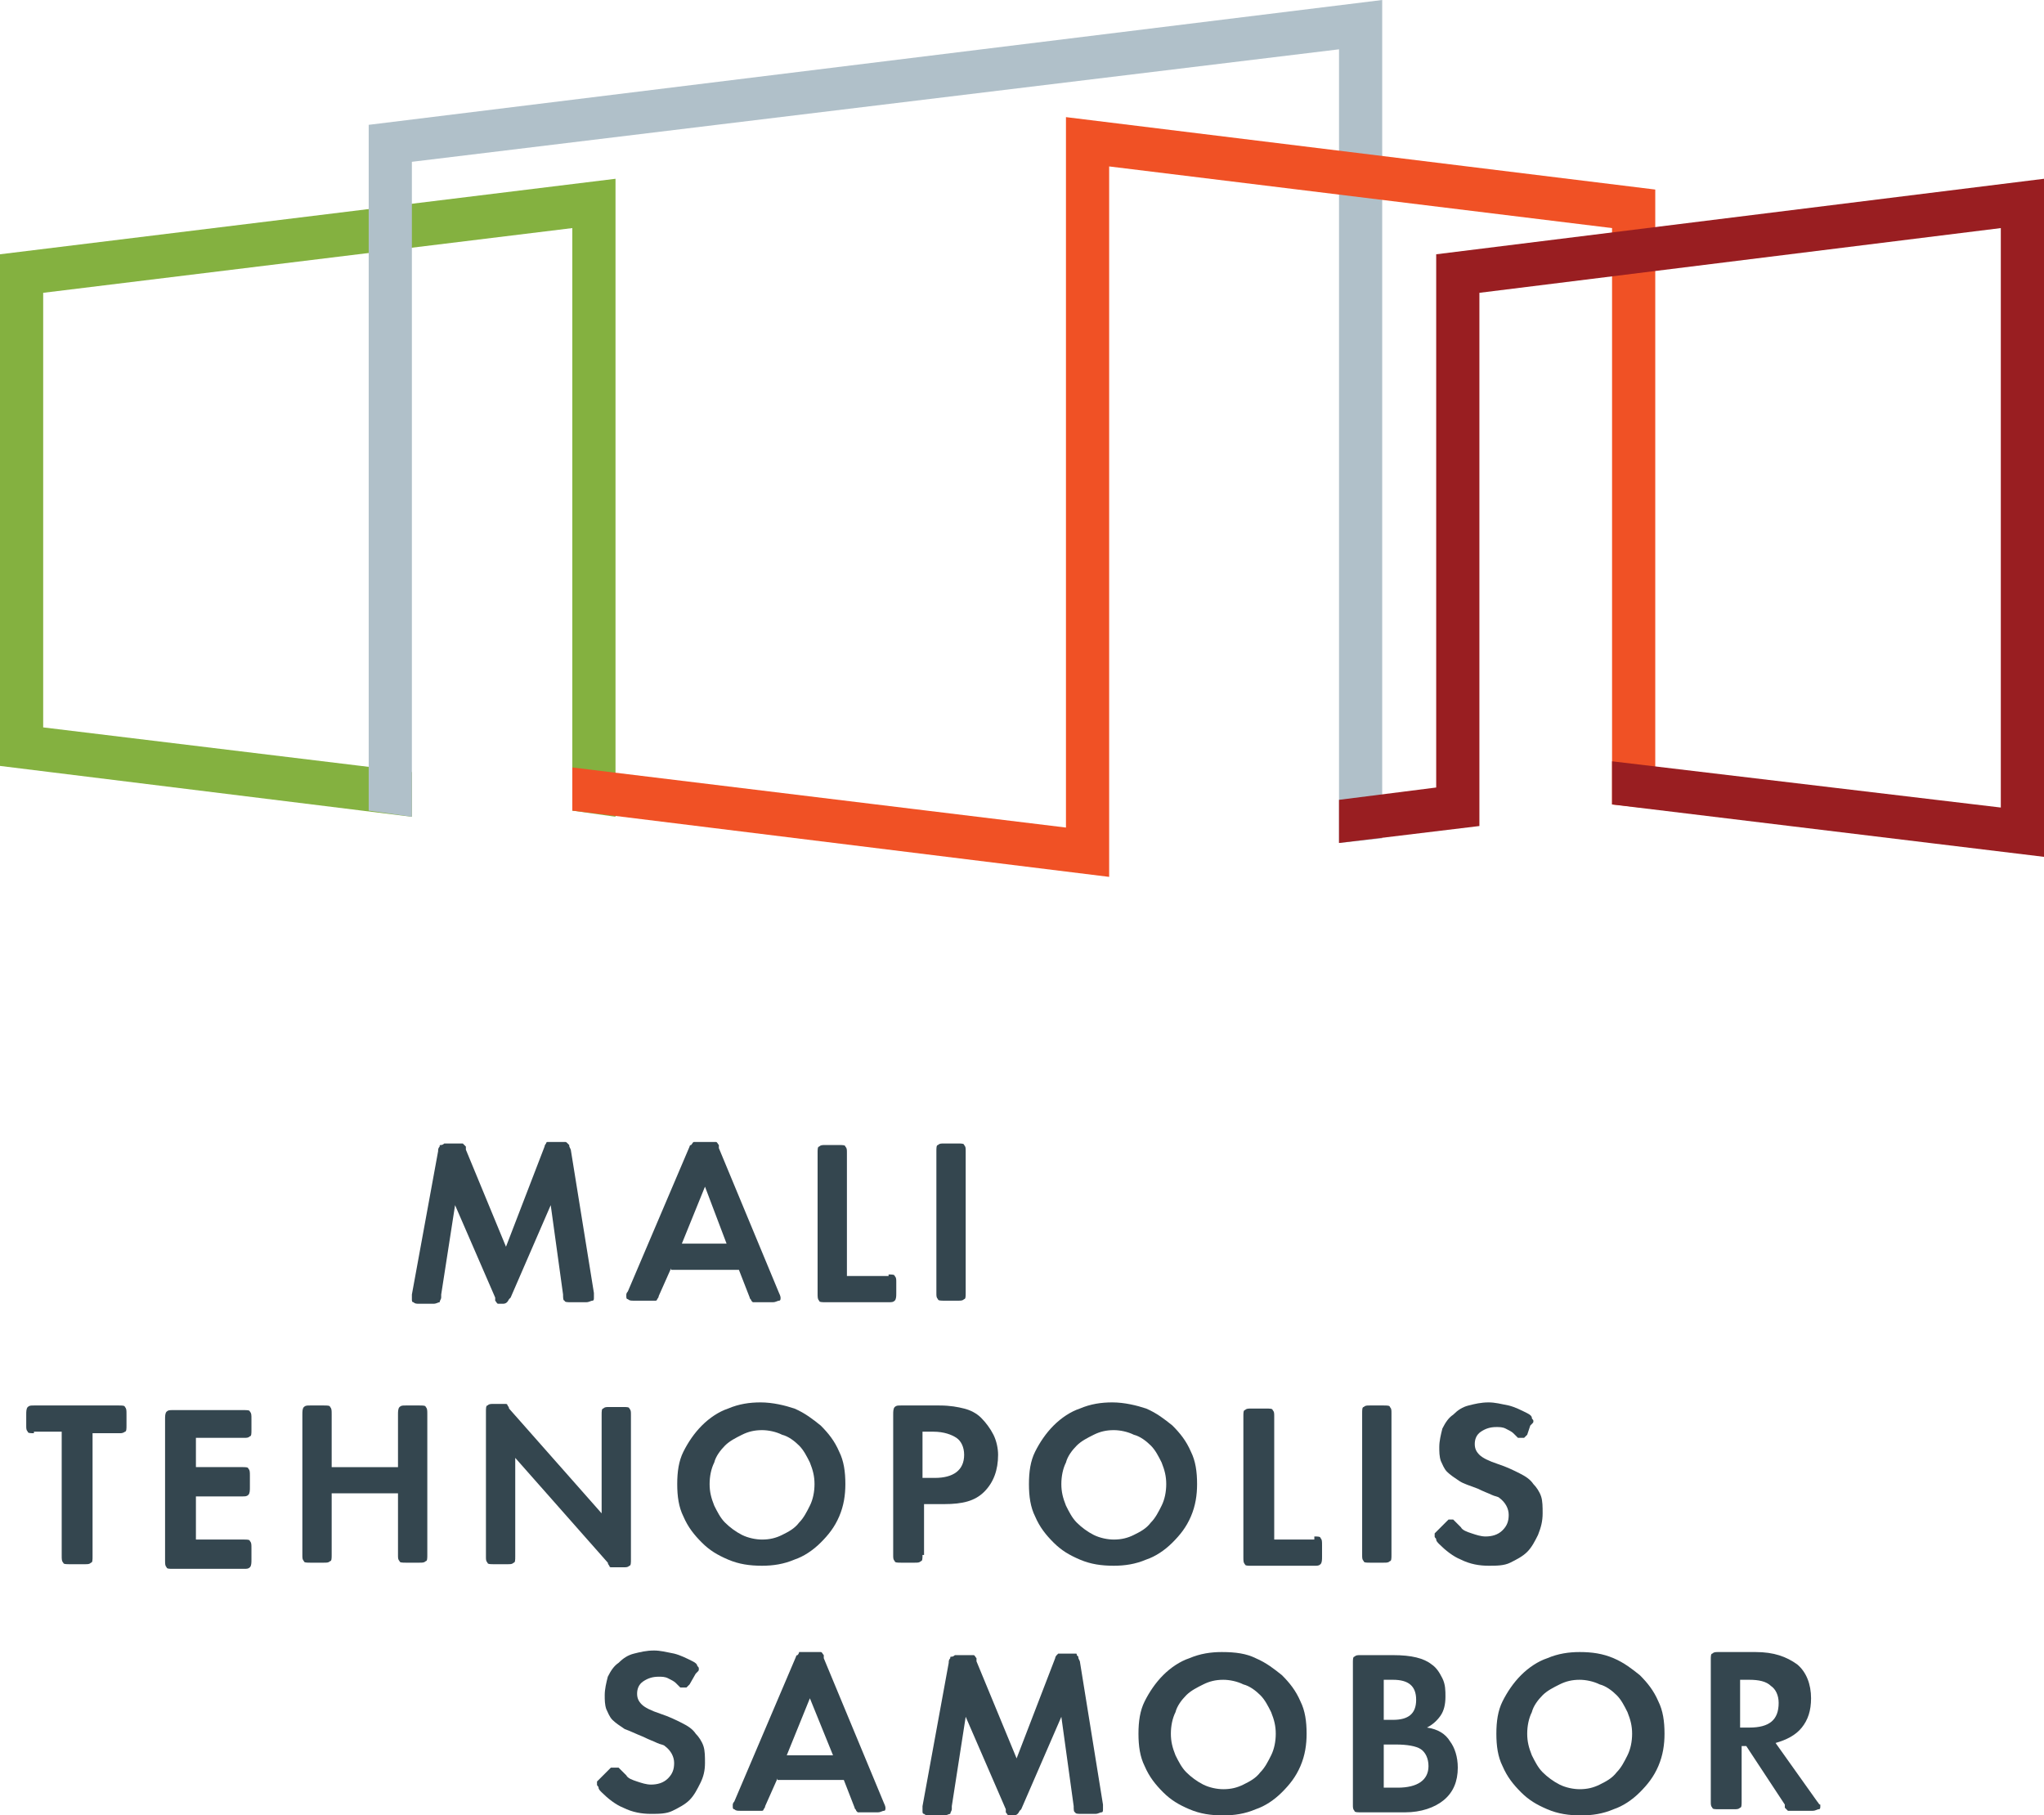 <svg width="161" height="143" viewBox="0 0 161 143" fill="none" xmlns="http://www.w3.org/2000/svg">
<path d="M42.893 90.316C42.893 90.194 43.014 90.073 43.014 90.073C43.014 89.952 43.136 89.952 43.136 89.952H43.257H43.5H44.108C44.229 89.952 44.351 89.952 44.472 89.952C44.594 89.952 44.594 89.952 44.715 90.073L44.837 90.194C44.837 90.316 44.837 90.316 44.959 90.559L46.781 101.848C46.781 101.969 46.781 101.969 46.781 102.091V102.212C46.781 102.334 46.781 102.455 46.66 102.455C46.538 102.455 46.417 102.576 46.174 102.576H44.959C44.715 102.576 44.472 102.576 44.472 102.455C44.351 102.455 44.351 102.212 44.351 101.969L43.379 94.929L40.22 102.212L40.098 102.334C39.977 102.576 39.855 102.698 39.612 102.698C39.49 102.698 39.369 102.698 39.248 102.698C39.126 102.698 39.126 102.576 39.005 102.455C39.005 102.455 39.005 102.455 39.005 102.334C39.005 102.334 39.005 102.334 39.005 102.212L35.845 94.929L34.752 101.969V102.091C34.752 102.091 34.752 102.091 34.752 102.212C34.752 102.334 34.63 102.455 34.63 102.576C34.509 102.576 34.387 102.698 34.144 102.698H33.05C32.807 102.698 32.686 102.698 32.565 102.576C32.443 102.576 32.443 102.455 32.443 102.334V102.212C32.443 102.212 32.443 102.091 32.443 101.969L34.509 90.68C34.509 90.559 34.509 90.437 34.63 90.316C34.63 90.194 34.63 90.194 34.752 90.194C34.752 90.194 34.873 90.194 34.995 90.073C35.116 90.073 35.238 90.073 35.359 90.073H35.967C36.21 90.073 36.331 90.073 36.453 90.073C36.453 90.073 36.574 90.194 36.696 90.316C36.696 90.316 36.696 90.316 36.696 90.437C36.696 90.437 36.696 90.437 36.696 90.559L39.855 98.206L42.893 90.316Z" fill="#34464F"/>
<path d="M52.857 99.906L51.885 102.091C51.885 102.212 51.763 102.334 51.763 102.334C51.763 102.455 51.642 102.455 51.642 102.455H51.52C51.398 102.455 51.398 102.455 51.156 102.455H49.94C49.697 102.455 49.576 102.455 49.454 102.334C49.333 102.334 49.333 102.212 49.333 102.091V101.969C49.333 101.969 49.333 101.848 49.454 101.727L54.315 90.316C54.315 90.316 54.315 90.194 54.436 90.194C54.558 90.073 54.558 89.952 54.679 89.952C54.679 89.952 54.922 89.952 55.165 89.952H55.894C56.137 89.952 56.259 89.952 56.38 89.952C56.502 89.952 56.502 90.073 56.623 90.194V90.316C56.623 90.316 56.623 90.316 56.623 90.437L61.362 101.848C61.484 102.091 61.484 102.212 61.484 102.212C61.484 102.334 61.484 102.455 61.362 102.455C61.241 102.455 61.119 102.576 60.876 102.576H59.661C59.54 102.576 59.418 102.576 59.418 102.576C59.297 102.576 59.297 102.576 59.297 102.576L59.175 102.455C59.175 102.334 59.054 102.334 59.054 102.212L58.203 100.027H52.857V99.906ZM55.53 93.472L53.707 97.963H57.231L55.53 93.472Z" fill="#34464F"/>
<path d="M69.99 100.391C70.233 100.391 70.475 100.391 70.475 100.513C70.597 100.634 70.597 100.755 70.597 100.998V101.848C70.597 102.091 70.597 102.334 70.475 102.455C70.354 102.576 70.233 102.576 69.99 102.576H65.008C64.765 102.576 64.522 102.576 64.522 102.455C64.4 102.334 64.4 102.212 64.4 101.848V90.801C64.4 90.558 64.4 90.316 64.522 90.316C64.643 90.194 64.765 90.194 65.008 90.194H66.101C66.344 90.194 66.587 90.194 66.587 90.316C66.709 90.437 66.709 90.558 66.709 90.801V100.513H69.99V100.391Z" fill="#34464F"/>
<path d="M76.065 101.848C76.065 102.091 76.065 102.334 75.943 102.334C75.822 102.455 75.7 102.455 75.457 102.455H74.364C74.121 102.455 73.878 102.455 73.878 102.334C73.756 102.212 73.756 102.091 73.756 101.848V90.68C73.756 90.437 73.756 90.195 73.878 90.195C73.999 90.073 74.121 90.073 74.364 90.073H75.457C75.7 90.073 75.943 90.073 75.943 90.195C76.065 90.316 76.065 90.437 76.065 90.68V101.848Z" fill="#34464F"/>
<path d="M2.673 112.895C2.43 112.895 2.187 112.895 2.187 112.774C2.066 112.652 2.066 112.531 2.066 112.288V111.438C2.066 111.196 2.066 110.953 2.187 110.831C2.309 110.71 2.43 110.71 2.673 110.71H9.356C9.599 110.71 9.842 110.71 9.842 110.831C9.964 110.953 9.964 111.074 9.964 111.438V112.288C9.964 112.531 9.964 112.774 9.842 112.774C9.842 112.774 9.721 112.895 9.478 112.895H7.291V122.606C7.291 122.849 7.291 123.092 7.169 123.092C7.048 123.213 6.926 123.213 6.683 123.213H5.468C5.225 123.213 4.982 123.213 4.982 123.092C4.86 122.971 4.86 122.849 4.86 122.485V112.774H2.673V112.895Z" fill="#34464F"/>
<path d="M15.432 115.565H19.077C19.32 115.565 19.563 115.565 19.563 115.687C19.684 115.808 19.684 115.929 19.684 116.294V117.143C19.684 117.386 19.684 117.629 19.563 117.75C19.442 117.872 19.32 117.872 19.077 117.872H15.432V121.271H19.198C19.442 121.271 19.684 121.271 19.684 121.392C19.806 121.513 19.806 121.635 19.806 121.999V122.849C19.806 123.092 19.806 123.334 19.684 123.456C19.563 123.577 19.442 123.577 19.198 123.577H13.609C13.366 123.577 13.123 123.577 13.123 123.456C13.002 123.334 13.002 123.213 13.002 122.849V111.802C13.002 111.559 13.002 111.317 13.123 111.195C13.245 111.074 13.366 111.074 13.609 111.074H19.198C19.442 111.074 19.684 111.074 19.684 111.195C19.806 111.317 19.806 111.438 19.806 111.802V112.652C19.806 112.895 19.806 113.137 19.684 113.137C19.563 113.259 19.442 113.259 19.198 113.259H15.432V115.565Z" fill="#34464F"/>
<path d="M31.349 115.566V111.438C31.349 111.196 31.349 110.953 31.471 110.831C31.593 110.71 31.714 110.71 31.957 110.71H33.051C33.294 110.71 33.537 110.71 33.537 110.831C33.658 110.953 33.658 111.074 33.658 111.438V122.485C33.658 122.728 33.658 122.971 33.537 122.971C33.415 123.092 33.294 123.092 33.051 123.092H31.957C31.714 123.092 31.471 123.092 31.471 122.971C31.349 122.849 31.349 122.728 31.349 122.485V117.629H26.125V122.485C26.125 122.728 26.125 122.971 26.003 122.971C25.882 123.092 25.76 123.092 25.517 123.092H24.424C24.18 123.092 23.937 123.092 23.937 122.971C23.816 122.849 23.816 122.728 23.816 122.485V111.438C23.816 111.196 23.816 110.953 23.937 110.831C24.059 110.71 24.18 110.71 24.424 110.71H25.517C25.76 110.71 26.003 110.71 26.003 110.831C26.125 110.953 26.125 111.074 26.125 111.438V115.566H31.349Z" fill="#34464F"/>
<path d="M47.389 111.438C47.389 111.195 47.389 110.953 47.51 110.953C47.632 110.831 47.753 110.831 47.996 110.831H49.09C49.333 110.831 49.576 110.831 49.576 110.953C49.697 111.074 49.697 111.195 49.697 111.438V122.849C49.697 123.092 49.697 123.335 49.576 123.335C49.454 123.456 49.333 123.456 49.09 123.456H48.482H48.239C48.118 123.456 48.118 123.456 48.118 123.456C48.118 123.456 47.996 123.456 47.996 123.335C47.996 123.335 47.875 123.213 47.875 123.092L40.584 114.837V122.606C40.584 122.849 40.584 123.092 40.463 123.092C40.341 123.213 40.22 123.213 39.977 123.213H38.883C38.64 123.213 38.397 123.213 38.397 123.092C38.276 122.97 38.276 122.849 38.276 122.606V111.195C38.276 110.953 38.276 110.71 38.397 110.71C38.519 110.588 38.64 110.588 38.883 110.588H39.491H39.734H39.855C39.855 110.588 39.977 110.588 39.977 110.71C39.977 110.71 40.098 110.831 40.098 110.953L47.389 119.207V111.438Z" fill="#34464F"/>
<path d="M62.577 110.952C63.428 111.317 64.035 111.802 64.643 112.288C65.251 112.895 65.737 113.502 66.101 114.351C66.466 115.08 66.587 115.929 66.587 116.901C66.587 117.75 66.466 118.6 66.101 119.45C65.737 120.3 65.251 120.907 64.643 121.513C64.035 122.12 63.306 122.606 62.577 122.849C61.727 123.213 60.876 123.334 60.026 123.334C59.054 123.334 58.203 123.213 57.352 122.849C56.502 122.485 55.894 122.12 55.287 121.513C54.679 120.907 54.193 120.3 53.829 119.45C53.464 118.721 53.343 117.872 53.343 116.901C53.343 115.929 53.464 115.08 53.829 114.351C54.193 113.623 54.679 112.895 55.287 112.288C55.894 111.681 56.623 111.195 57.352 110.952C58.203 110.588 59.054 110.467 59.904 110.467C60.876 110.467 61.848 110.71 62.577 110.952ZM58.446 113.016C57.96 113.259 57.474 113.502 57.109 113.866C56.745 114.23 56.38 114.716 56.259 115.201C56.016 115.687 55.894 116.294 55.894 116.901C55.894 117.508 56.016 117.993 56.259 118.6C56.502 119.086 56.745 119.571 57.109 119.935C57.474 120.3 57.96 120.664 58.446 120.907C58.932 121.149 59.54 121.271 60.026 121.271C60.633 121.271 61.119 121.149 61.605 120.907C62.091 120.664 62.577 120.421 62.942 119.935C63.306 119.571 63.549 119.086 63.792 118.6C64.035 118.115 64.157 117.508 64.157 116.901C64.157 116.294 64.035 115.808 63.792 115.201C63.549 114.716 63.306 114.23 62.942 113.866C62.577 113.502 62.091 113.137 61.605 113.016C61.119 112.773 60.512 112.652 60.026 112.652C59.418 112.652 58.932 112.773 58.446 113.016Z" fill="#34464F"/>
<path d="M72.663 122.485C72.663 122.728 72.663 122.971 72.541 122.971C72.42 123.092 72.298 123.092 72.055 123.092H70.962C70.719 123.092 70.475 123.092 70.475 122.971C70.354 122.849 70.354 122.728 70.354 122.485V111.438C70.354 111.196 70.354 110.953 70.475 110.831C70.597 110.71 70.719 110.71 70.962 110.71H73.999C74.85 110.71 75.457 110.831 75.943 110.953C76.43 111.074 76.915 111.317 77.28 111.681C77.645 112.045 78.009 112.531 78.252 113.016C78.495 113.502 78.617 114.109 78.617 114.595C78.617 115.808 78.252 116.78 77.523 117.508C76.794 118.236 75.822 118.479 74.364 118.479H72.784V122.485H72.663ZM73.635 116.415C75.093 116.415 75.943 115.808 75.943 114.595C75.943 113.988 75.7 113.502 75.336 113.259C74.971 113.016 74.364 112.774 73.513 112.774H72.663V116.415H73.635Z" fill="#34464F"/>
<path d="M90.281 110.952C91.132 111.317 91.74 111.802 92.347 112.288C92.955 112.895 93.441 113.502 93.805 114.351C94.17 115.08 94.291 115.929 94.291 116.901C94.291 117.75 94.17 118.6 93.805 119.45C93.441 120.3 92.955 120.907 92.347 121.513C91.74 122.12 91.011 122.606 90.281 122.849C89.431 123.213 88.58 123.334 87.73 123.334C86.758 123.334 85.907 123.213 85.057 122.849C84.206 122.485 83.599 122.12 82.991 121.513C82.383 120.907 81.897 120.3 81.533 119.45C81.168 118.721 81.047 117.872 81.047 116.901C81.047 115.929 81.168 115.08 81.533 114.351C81.897 113.623 82.383 112.895 82.991 112.288C83.599 111.681 84.328 111.195 85.057 110.952C85.907 110.588 86.758 110.467 87.608 110.467C88.58 110.467 89.552 110.71 90.281 110.952ZM86.15 113.016C85.664 113.259 85.178 113.502 84.814 113.866C84.449 114.23 84.085 114.716 83.963 115.201C83.72 115.687 83.599 116.294 83.599 116.901C83.599 117.508 83.72 117.993 83.963 118.6C84.206 119.086 84.449 119.571 84.814 119.935C85.178 120.3 85.664 120.664 86.15 120.907C86.636 121.149 87.244 121.271 87.73 121.271C88.337 121.271 88.823 121.149 89.309 120.907C89.796 120.664 90.281 120.421 90.646 119.935C91.011 119.571 91.254 119.086 91.497 118.6C91.74 118.115 91.861 117.508 91.861 116.901C91.861 116.294 91.74 115.808 91.497 115.201C91.254 114.716 91.011 114.23 90.646 113.866C90.281 113.502 89.796 113.137 89.309 113.016C88.823 112.773 88.216 112.652 87.73 112.652C87.122 112.652 86.636 112.773 86.15 113.016Z" fill="#34464F"/>
<path d="M103.526 121.028C103.769 121.028 104.012 121.028 104.012 121.15C104.134 121.271 104.134 121.392 104.134 121.757V122.606C104.134 122.849 104.134 123.092 104.012 123.213C103.891 123.335 103.769 123.335 103.526 123.335H98.544C98.301 123.335 98.058 123.335 98.058 123.213C97.937 123.092 97.937 122.97 97.937 122.606V111.56C97.937 111.317 97.937 111.074 98.058 111.074C98.18 110.953 98.301 110.953 98.544 110.953H99.759C100.002 110.953 100.245 110.953 100.245 111.074C100.367 111.195 100.367 111.317 100.367 111.56V121.271H103.526V121.028Z" fill="#34464F"/>
<path d="M109.602 122.485C109.602 122.728 109.602 122.971 109.48 122.971C109.359 123.092 109.237 123.092 108.994 123.092H107.9C107.657 123.092 107.414 123.092 107.414 122.971C107.293 122.849 107.293 122.728 107.293 122.485V111.317C107.293 111.074 107.293 110.831 107.414 110.831C107.536 110.71 107.657 110.71 107.9 110.71H108.994C109.237 110.71 109.48 110.71 109.48 110.831C109.602 110.953 109.602 111.074 109.602 111.317V122.485Z" fill="#34464F"/>
<path d="M120.294 113.016C120.173 113.137 120.051 113.259 120.051 113.259C120.051 113.259 119.93 113.259 119.808 113.259H119.687C119.687 113.259 119.687 113.259 119.565 113.259L119.444 113.137C119.444 113.137 119.322 113.016 119.201 112.895C119.079 112.773 118.836 112.652 118.593 112.53C118.35 112.409 118.107 112.409 117.864 112.409C117.378 112.409 117.014 112.53 116.649 112.773C116.285 113.016 116.163 113.38 116.163 113.744C116.163 114.109 116.285 114.351 116.528 114.594C116.771 114.837 117.257 115.08 117.986 115.322C118.715 115.565 119.201 115.808 119.687 116.051C120.173 116.294 120.537 116.536 120.78 116.901C121.023 117.143 121.266 117.508 121.388 117.872C121.509 118.236 121.509 118.721 121.509 119.207C121.509 119.814 121.388 120.3 121.145 120.907C120.902 121.392 120.659 121.878 120.294 122.242C119.93 122.606 119.444 122.849 118.958 123.092C118.472 123.334 117.864 123.334 117.257 123.334C116.528 123.334 115.799 123.213 115.069 122.849C114.462 122.606 113.854 122.12 113.368 121.635C113.247 121.513 113.125 121.392 113.125 121.271C113.125 121.149 113.004 121.149 113.004 121.028C113.004 120.907 113.004 120.907 113.004 120.785C113.004 120.785 113.125 120.664 113.247 120.542L113.854 119.935C113.976 119.814 114.097 119.693 114.097 119.693H114.219H114.34C114.34 119.693 114.34 119.693 114.462 119.693C114.462 119.693 114.583 119.814 114.705 119.935C114.826 120.057 114.948 120.178 115.069 120.3C115.191 120.542 115.555 120.664 115.92 120.785C116.285 120.907 116.649 121.028 117.014 121.028C117.5 121.028 117.986 120.907 118.35 120.542C118.715 120.178 118.836 119.814 118.836 119.328C118.836 118.843 118.593 118.357 118.107 117.993C117.986 117.872 117.743 117.872 117.5 117.75C117.257 117.629 116.892 117.508 116.406 117.265C115.799 117.022 115.312 116.901 114.948 116.658C114.583 116.415 114.219 116.172 113.976 115.929C113.733 115.687 113.611 115.322 113.49 115.08C113.368 114.716 113.368 114.351 113.368 113.987C113.368 113.502 113.49 113.016 113.611 112.53C113.854 112.045 114.097 111.681 114.462 111.438C114.826 111.074 115.191 110.831 115.677 110.71C116.163 110.588 116.649 110.467 117.257 110.467C117.743 110.467 118.229 110.588 118.836 110.71C119.322 110.831 119.808 111.074 120.294 111.317C120.537 111.438 120.659 111.559 120.659 111.681C120.659 111.802 120.78 111.802 120.78 111.924C120.78 112.045 120.78 112.045 120.659 112.166C120.537 112.288 120.537 112.288 120.537 112.288L120.294 113.016Z" fill="#34464F"/>
<path d="M54.315 132.682C54.193 132.803 54.072 132.925 54.072 132.925C54.072 132.925 53.95 132.925 53.829 132.925H53.707C53.707 132.925 53.707 132.925 53.586 132.925L53.464 132.803C53.464 132.803 53.343 132.682 53.221 132.56C53.1 132.439 52.857 132.318 52.614 132.196C52.371 132.075 52.128 132.075 51.885 132.075C51.398 132.075 51.034 132.196 50.669 132.439C50.305 132.682 50.183 133.046 50.183 133.41C50.183 133.774 50.305 134.017 50.548 134.26C50.791 134.503 51.277 134.746 52.006 134.988C52.735 135.231 53.221 135.474 53.707 135.717C54.193 135.959 54.558 136.202 54.801 136.566C55.044 136.809 55.287 137.173 55.408 137.538C55.53 137.902 55.53 138.387 55.53 138.873C55.53 139.48 55.408 139.965 55.165 140.451C54.922 140.937 54.679 141.422 54.315 141.786C53.95 142.15 53.464 142.393 52.978 142.636C52.492 142.879 51.885 142.879 51.277 142.879C50.548 142.879 49.819 142.757 49.09 142.393C48.482 142.15 47.875 141.665 47.389 141.179C47.267 141.058 47.146 140.937 47.146 140.815C47.146 140.694 47.024 140.694 47.024 140.572C47.024 140.451 47.024 140.451 47.024 140.33C47.024 140.33 47.146 140.208 47.267 140.087L47.875 139.48C47.996 139.358 48.118 139.237 48.118 139.237H48.239H48.604C48.604 139.237 48.604 139.237 48.725 139.237C48.725 139.237 48.847 139.358 48.968 139.48C49.09 139.601 49.211 139.723 49.333 139.844C49.454 140.087 49.819 140.208 50.183 140.33C50.548 140.451 50.913 140.572 51.277 140.572C51.763 140.572 52.249 140.451 52.614 140.087C52.978 139.723 53.1 139.358 53.1 138.873C53.1 138.387 52.857 137.902 52.371 137.538C52.249 137.416 52.006 137.416 51.763 137.295C51.52 137.173 51.156 137.052 50.669 136.809C50.062 136.566 49.576 136.324 49.211 136.202C48.847 135.959 48.482 135.717 48.239 135.474C47.996 135.231 47.875 134.867 47.753 134.624C47.632 134.26 47.632 133.896 47.632 133.532C47.632 133.046 47.753 132.56 47.875 132.075C48.118 131.589 48.361 131.225 48.725 130.982C49.09 130.618 49.454 130.375 49.94 130.254C50.426 130.133 50.913 130.011 51.52 130.011C52.006 130.011 52.492 130.133 53.1 130.254C53.586 130.375 54.072 130.618 54.558 130.861C54.801 130.982 54.922 131.104 54.922 131.225C55.044 131.347 55.044 131.347 55.044 131.468C55.044 131.589 55.044 131.589 54.922 131.711C54.801 131.832 54.801 131.832 54.801 131.832L54.315 132.682Z" fill="#34464F"/>
<path d="M61.241 140.086L60.269 142.272C60.269 142.393 60.147 142.514 60.147 142.514C60.147 142.636 60.026 142.636 60.026 142.636H59.904C59.783 142.636 59.783 142.636 59.54 142.636H58.325C58.081 142.636 57.96 142.636 57.839 142.514C57.717 142.514 57.717 142.393 57.717 142.272V142.15C57.717 142.15 57.717 142.029 57.839 141.907L62.699 130.497C62.699 130.497 62.699 130.375 62.82 130.375C62.942 130.254 62.942 130.132 62.942 130.132C63.063 130.132 63.185 130.132 63.428 130.132H64.157C64.4 130.132 64.522 130.132 64.643 130.132C64.764 130.132 64.764 130.254 64.886 130.375V130.497C64.886 130.497 64.886 130.497 64.886 130.618L69.625 142.029C69.746 142.272 69.746 142.393 69.746 142.393C69.746 142.514 69.746 142.636 69.625 142.636C69.503 142.636 69.382 142.757 69.139 142.757H67.924C67.802 142.757 67.681 142.757 67.681 142.757C67.559 142.757 67.559 142.757 67.559 142.757L67.438 142.636C67.438 142.514 67.316 142.514 67.316 142.393L66.466 140.208H61.241V140.086ZM63.792 133.774L61.97 138.266H65.615L63.792 133.774Z" fill="#34464F"/>
<path d="M83.112 130.618C83.112 130.497 83.234 130.375 83.234 130.375L83.356 130.254H83.477H83.72H84.328C84.449 130.254 84.571 130.254 84.692 130.254C84.814 130.254 84.814 130.254 84.814 130.375L84.935 130.497C84.935 130.618 84.935 130.618 85.057 130.861L86.879 142.15C86.879 142.272 86.879 142.272 86.879 142.393V142.514C86.879 142.636 86.879 142.757 86.758 142.757C86.636 142.757 86.515 142.879 86.272 142.879H85.178C84.935 142.879 84.692 142.879 84.692 142.757C84.571 142.757 84.571 142.514 84.571 142.272L83.599 135.231L80.439 142.514L80.318 142.636C80.196 142.879 80.075 143 79.832 143C79.71 143 79.589 143 79.467 143C79.346 143 79.346 142.879 79.224 142.757C79.224 142.757 79.224 142.757 79.224 142.636C79.224 142.636 79.224 142.636 79.224 142.514L76.065 135.231L74.971 142.272V142.393C74.971 142.393 74.971 142.393 74.971 142.514C74.971 142.636 74.85 142.757 74.85 142.879C74.728 142.879 74.607 143 74.364 143H73.27C73.027 143 72.906 143 72.784 142.879C72.663 142.879 72.663 142.757 72.663 142.636V142.514C72.663 142.514 72.663 142.393 72.663 142.272L74.728 130.982C74.728 130.861 74.728 130.739 74.85 130.618C74.85 130.497 74.85 130.497 74.971 130.497C74.971 130.497 75.093 130.497 75.214 130.375C75.336 130.375 75.457 130.375 75.579 130.375H76.186C76.43 130.375 76.551 130.375 76.672 130.375C76.794 130.375 76.794 130.497 76.915 130.618C76.915 130.618 76.915 130.618 76.915 130.739C76.915 130.739 76.915 130.739 76.915 130.861L80.075 138.509L83.112 130.618Z" fill="#34464F"/>
<path d="M98.909 130.618C99.759 130.982 100.367 131.468 100.974 131.953C101.582 132.56 102.068 133.167 102.432 134.017C102.797 134.745 102.918 135.595 102.918 136.566C102.918 137.416 102.797 138.266 102.432 139.115C102.068 139.965 101.582 140.572 100.974 141.179C100.367 141.786 99.638 142.272 98.909 142.514C98.058 142.879 97.207 143 96.357 143C95.385 143 94.534 142.879 93.684 142.514C92.833 142.15 92.226 141.786 91.618 141.179C91.011 140.572 90.525 139.965 90.16 139.115C89.796 138.387 89.674 137.537 89.674 136.566C89.674 135.595 89.796 134.745 90.16 134.017C90.525 133.289 91.011 132.56 91.618 131.953C92.226 131.346 92.955 130.861 93.684 130.618C94.534 130.254 95.385 130.132 96.236 130.132C97.329 130.132 98.18 130.254 98.909 130.618ZM94.777 132.682C94.291 132.924 93.805 133.167 93.441 133.531C93.076 133.895 92.712 134.381 92.59 134.867C92.347 135.352 92.226 135.959 92.226 136.566C92.226 137.173 92.347 137.659 92.59 138.266C92.833 138.751 93.076 139.237 93.441 139.601C93.805 139.965 94.291 140.329 94.777 140.572C95.263 140.815 95.871 140.936 96.357 140.936C96.965 140.936 97.451 140.815 97.937 140.572C98.423 140.329 98.909 140.086 99.273 139.601C99.638 139.237 99.881 138.751 100.124 138.266C100.367 137.78 100.488 137.173 100.488 136.566C100.488 135.959 100.367 135.474 100.124 134.867C99.881 134.381 99.638 133.895 99.273 133.531C98.909 133.167 98.423 132.803 97.937 132.682C97.451 132.439 96.843 132.317 96.357 132.317C95.749 132.317 95.263 132.439 94.777 132.682Z" fill="#34464F"/>
<path d="M109.723 130.375C111.181 130.375 112.153 130.618 112.761 131.103C113.125 131.346 113.368 131.71 113.611 132.196C113.854 132.681 113.854 133.167 113.854 133.653C113.854 134.26 113.733 134.745 113.49 135.109C113.247 135.473 112.882 135.838 112.396 136.08C113.247 136.202 113.854 136.566 114.219 137.173C114.583 137.659 114.826 138.387 114.826 139.237C114.826 140.329 114.462 141.179 113.733 141.786C113.004 142.393 111.91 142.757 110.695 142.757H107.171C106.928 142.757 106.685 142.757 106.685 142.636C106.564 142.514 106.564 142.393 106.564 142.15V130.982C106.564 130.739 106.564 130.496 106.685 130.496C106.807 130.375 106.928 130.375 107.171 130.375H109.723ZM109.723 135.473C110.938 135.473 111.546 134.988 111.546 133.895C111.546 132.803 110.938 132.317 109.723 132.317H108.994V135.473H109.723ZM110.088 140.815C111.667 140.815 112.518 140.208 112.518 139.115C112.518 138.508 112.275 138.023 111.91 137.78C111.546 137.537 110.817 137.416 109.966 137.416H108.994V140.815H110.088Z" fill="#34464F"/>
<path d="M127.099 130.618C127.949 130.982 128.557 131.468 129.165 131.953C129.772 132.56 130.258 133.167 130.623 134.017C130.987 134.745 131.109 135.595 131.109 136.566C131.109 137.416 130.987 138.266 130.623 139.115C130.258 139.965 129.772 140.572 129.165 141.179C128.557 141.786 127.828 142.272 127.099 142.514C126.248 142.879 125.398 143 124.547 143C123.575 143 122.725 142.879 121.874 142.514C121.023 142.15 120.416 141.786 119.808 141.179C119.201 140.572 118.715 139.965 118.35 139.115C117.986 138.387 117.864 137.537 117.864 136.566C117.864 135.595 117.986 134.745 118.35 134.017C118.715 133.289 119.201 132.56 119.808 131.953C120.416 131.346 121.145 130.861 121.874 130.618C122.725 130.254 123.575 130.132 124.426 130.132C125.398 130.132 126.248 130.254 127.099 130.618ZM122.846 132.682C122.36 132.924 121.874 133.167 121.509 133.531C121.145 133.895 120.78 134.381 120.659 134.867C120.416 135.352 120.294 135.959 120.294 136.566C120.294 137.173 120.416 137.659 120.659 138.266C120.902 138.751 121.145 139.237 121.509 139.601C121.874 139.965 122.36 140.329 122.846 140.572C123.332 140.815 123.94 140.936 124.426 140.936C125.033 140.936 125.519 140.815 126.005 140.572C126.491 140.329 126.977 140.086 127.342 139.601C127.706 139.237 127.949 138.751 128.192 138.266C128.435 137.78 128.557 137.173 128.557 136.566C128.557 135.959 128.435 135.474 128.192 134.867C127.949 134.381 127.706 133.895 127.342 133.531C126.977 133.167 126.491 132.803 126.005 132.682C125.519 132.439 124.912 132.317 124.426 132.317C123.818 132.317 123.332 132.439 122.846 132.682Z" fill="#34464F"/>
<path d="M143.138 141.907C143.26 142.029 143.26 142.15 143.381 142.15V142.272C143.381 142.393 143.381 142.514 143.26 142.514C143.138 142.514 143.017 142.636 142.774 142.636H141.315C141.072 142.636 140.951 142.636 140.829 142.636C140.829 142.636 140.708 142.514 140.586 142.393C140.586 142.393 140.586 142.393 140.586 142.272C140.586 142.272 140.586 142.272 140.586 142.15L137.549 137.537H137.184V141.907C137.184 142.15 137.184 142.393 137.063 142.393C136.941 142.514 136.82 142.514 136.577 142.514H135.362C135.118 142.514 134.875 142.514 134.875 142.393C134.754 142.272 134.754 142.15 134.754 141.907V130.739C134.754 130.497 134.754 130.254 134.875 130.254C134.997 130.132 135.118 130.132 135.362 130.132H138.278C139.736 130.132 140.708 130.497 141.559 131.103C142.288 131.71 142.652 132.682 142.652 133.774C142.652 134.745 142.409 135.474 141.923 136.081C141.437 136.688 140.708 137.052 139.857 137.294L143.138 141.907ZM137.792 136.081C139.371 136.081 140.1 135.474 140.1 134.138C140.1 133.531 139.857 133.046 139.493 132.803C139.128 132.439 138.521 132.317 137.792 132.317H137.063V136.081H137.792Z" fill="#34464F"/>
<path d="M45.08 63.852V17.966L3.402 23.065V57.297L32.443 60.818V64.338L0 60.332V20.03L48.482 14.082V64.338L45.08 63.852Z" fill="#84B140"/>
<path d="M29.041 63.852V9.833L108.872 0V66.037L105.47 66.401V3.885L32.443 12.746V64.338L29.041 63.852Z" fill="#B0C0C9"/>
<path d="M83.963 65.187V9.226L130.38 14.931V63.731L126.977 63.367V17.966L87.365 13.11V69.072L45.08 63.852V60.453L83.963 65.187Z" fill="#F05125"/>
<path d="M161 67.494V14.082L113.125 20.03V62.032L105.47 63.003V66.402L116.528 65.066V23.065L157.598 17.966V63.61L126.977 59.968V63.367L161 67.494Z" fill="#991E21"/>
</svg>
